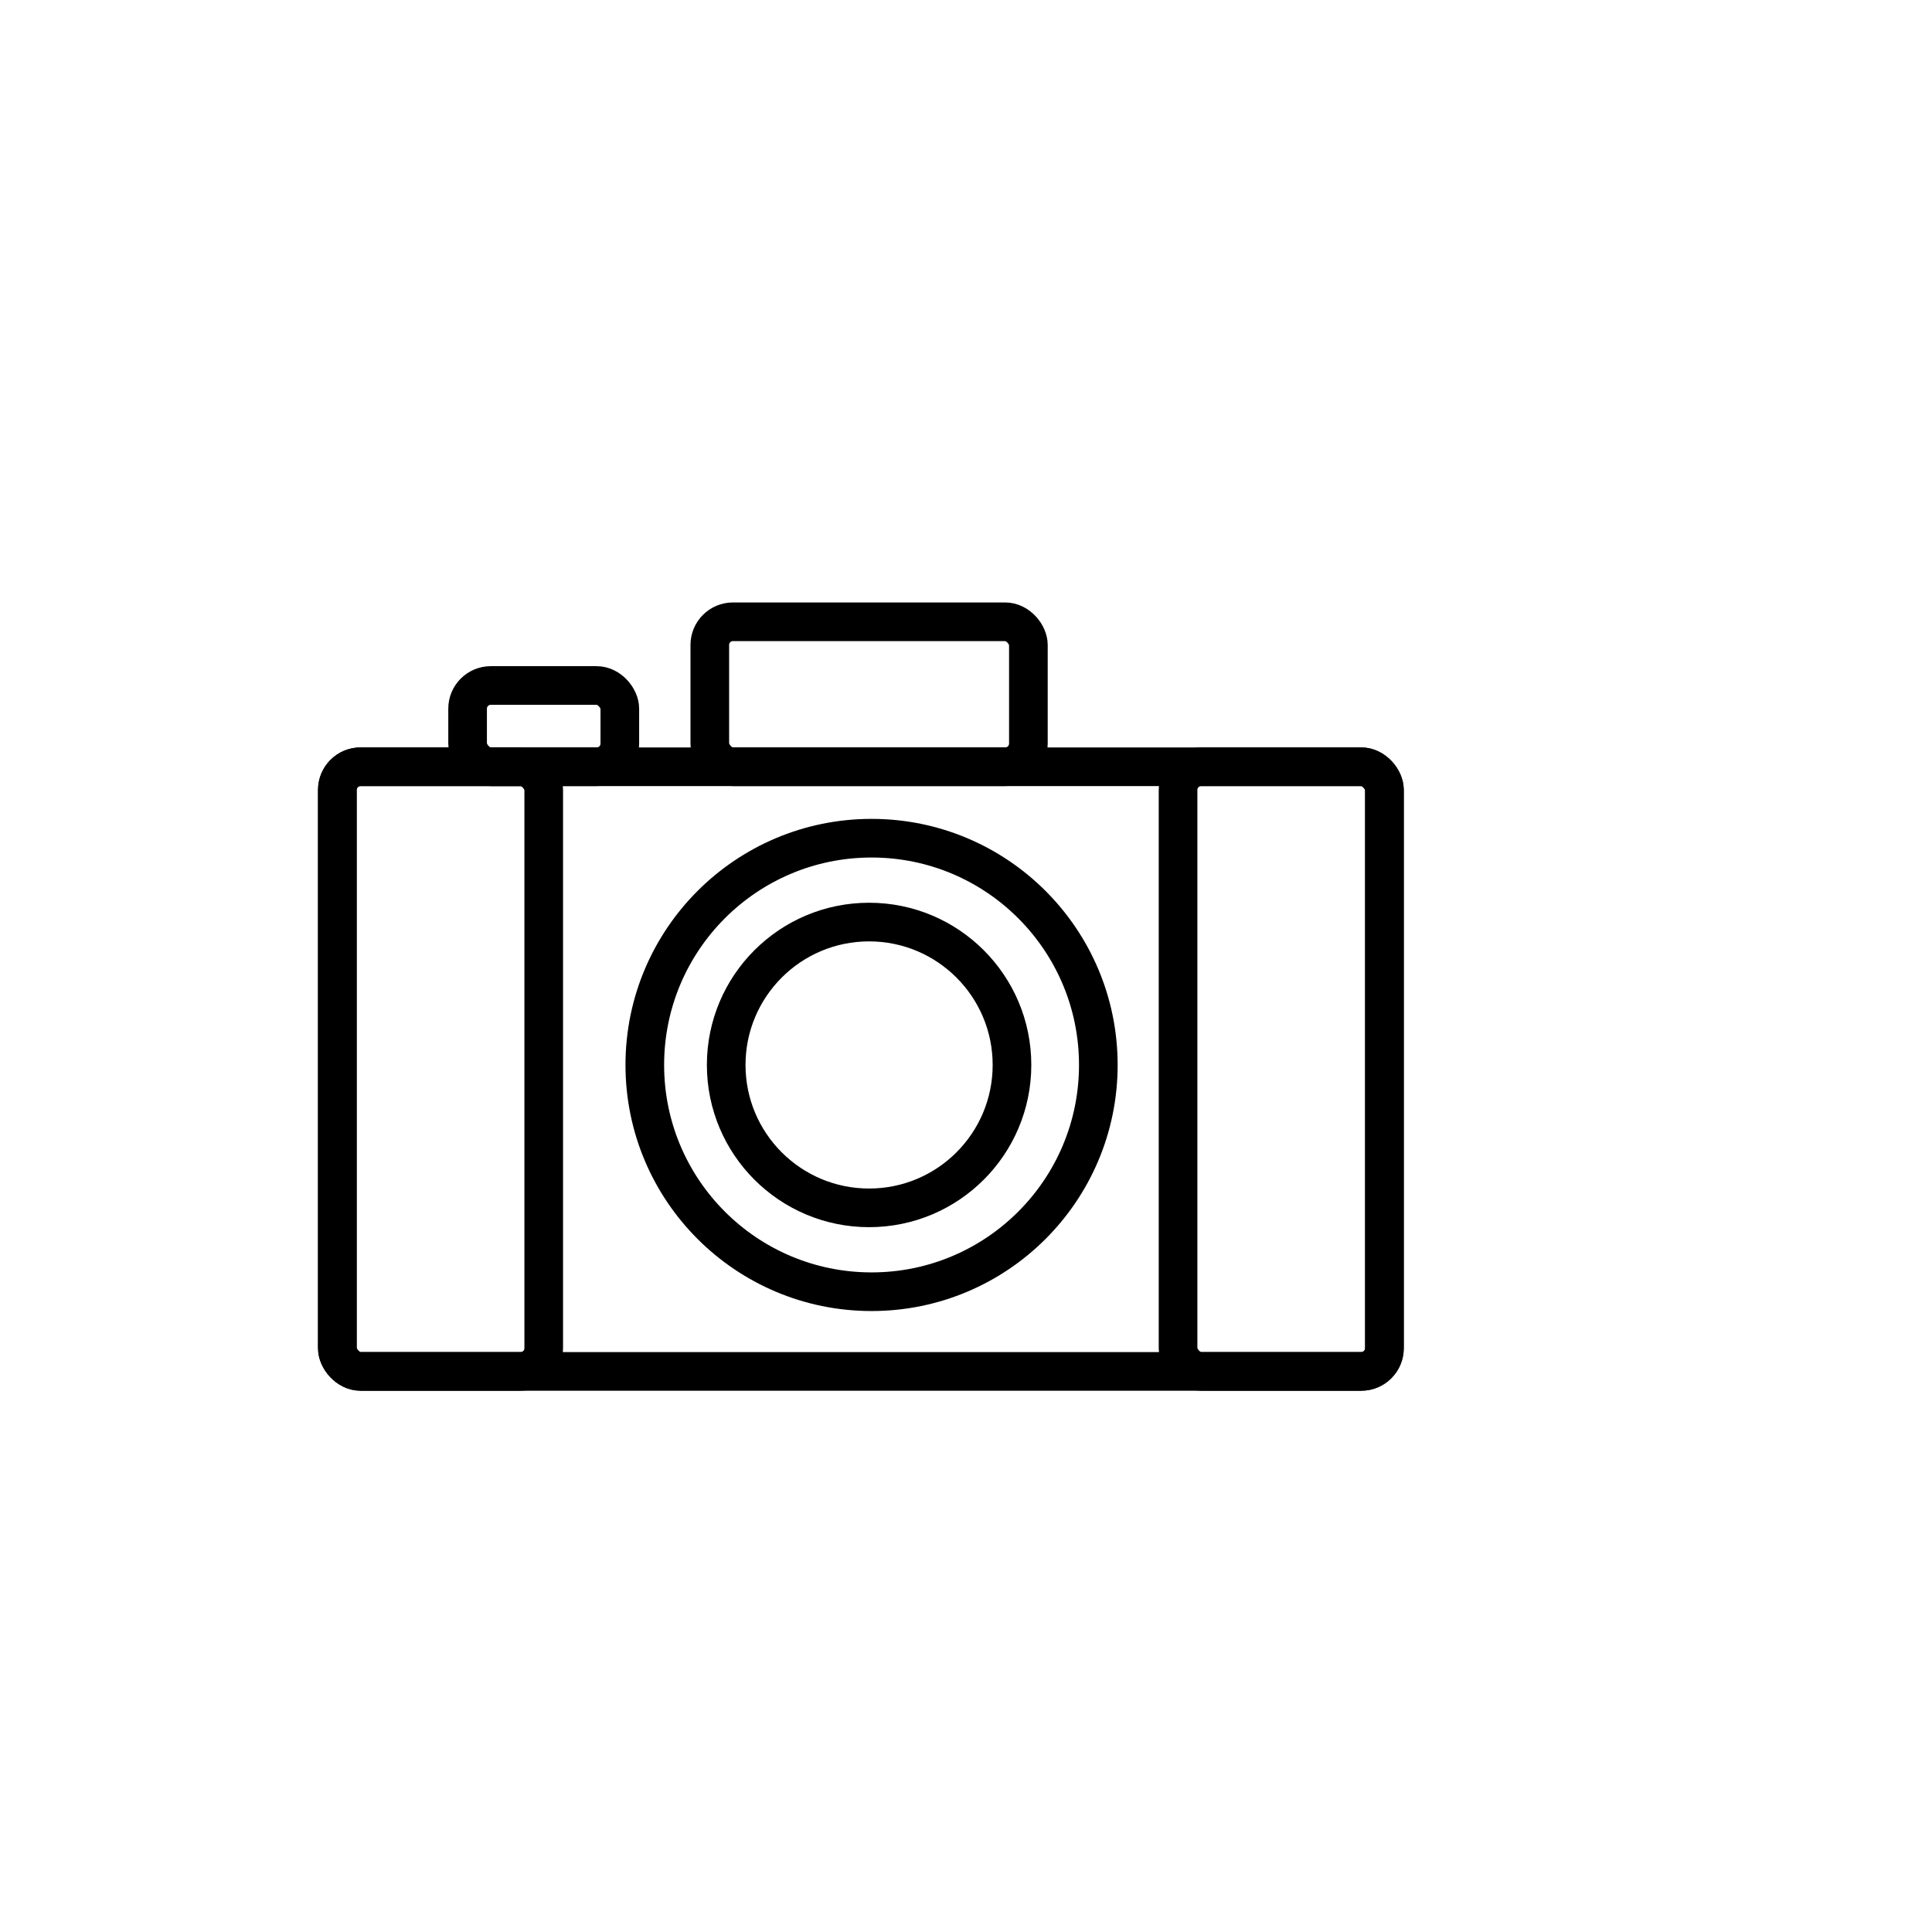 <svg id="レイヤー_1" data-name="レイヤー 1" xmlns="http://www.w3.org/2000/svg" viewBox="0 0 1000 1000"><defs><style>.cls-1{fill:none;stroke:#000;stroke-miterlimit:10;stroke-width:20px;}</style></defs><rect class="cls-1" x="174.61" y="396.87" width="541.98" height="312.96" rx="12"/><rect class="cls-1" x="242.03" y="354.81" width="78.79" height="42.06" rx="12"/><rect class="cls-1" x="367.39" y="321.83" width="164.9" height="75.04" rx="12"/><circle class="cls-1" cx="451.12" cy="551.22" r="117.37"/><rect class="cls-1" x="174.61" y="396.87" width="106.82" height="312.96" rx="12"/><rect class="cls-1" x="609.76" y="396.87" width="106.82" height="312.96" rx="12"/><circle class="cls-1" cx="449.84" cy="551.22" r="73.96"/></svg>